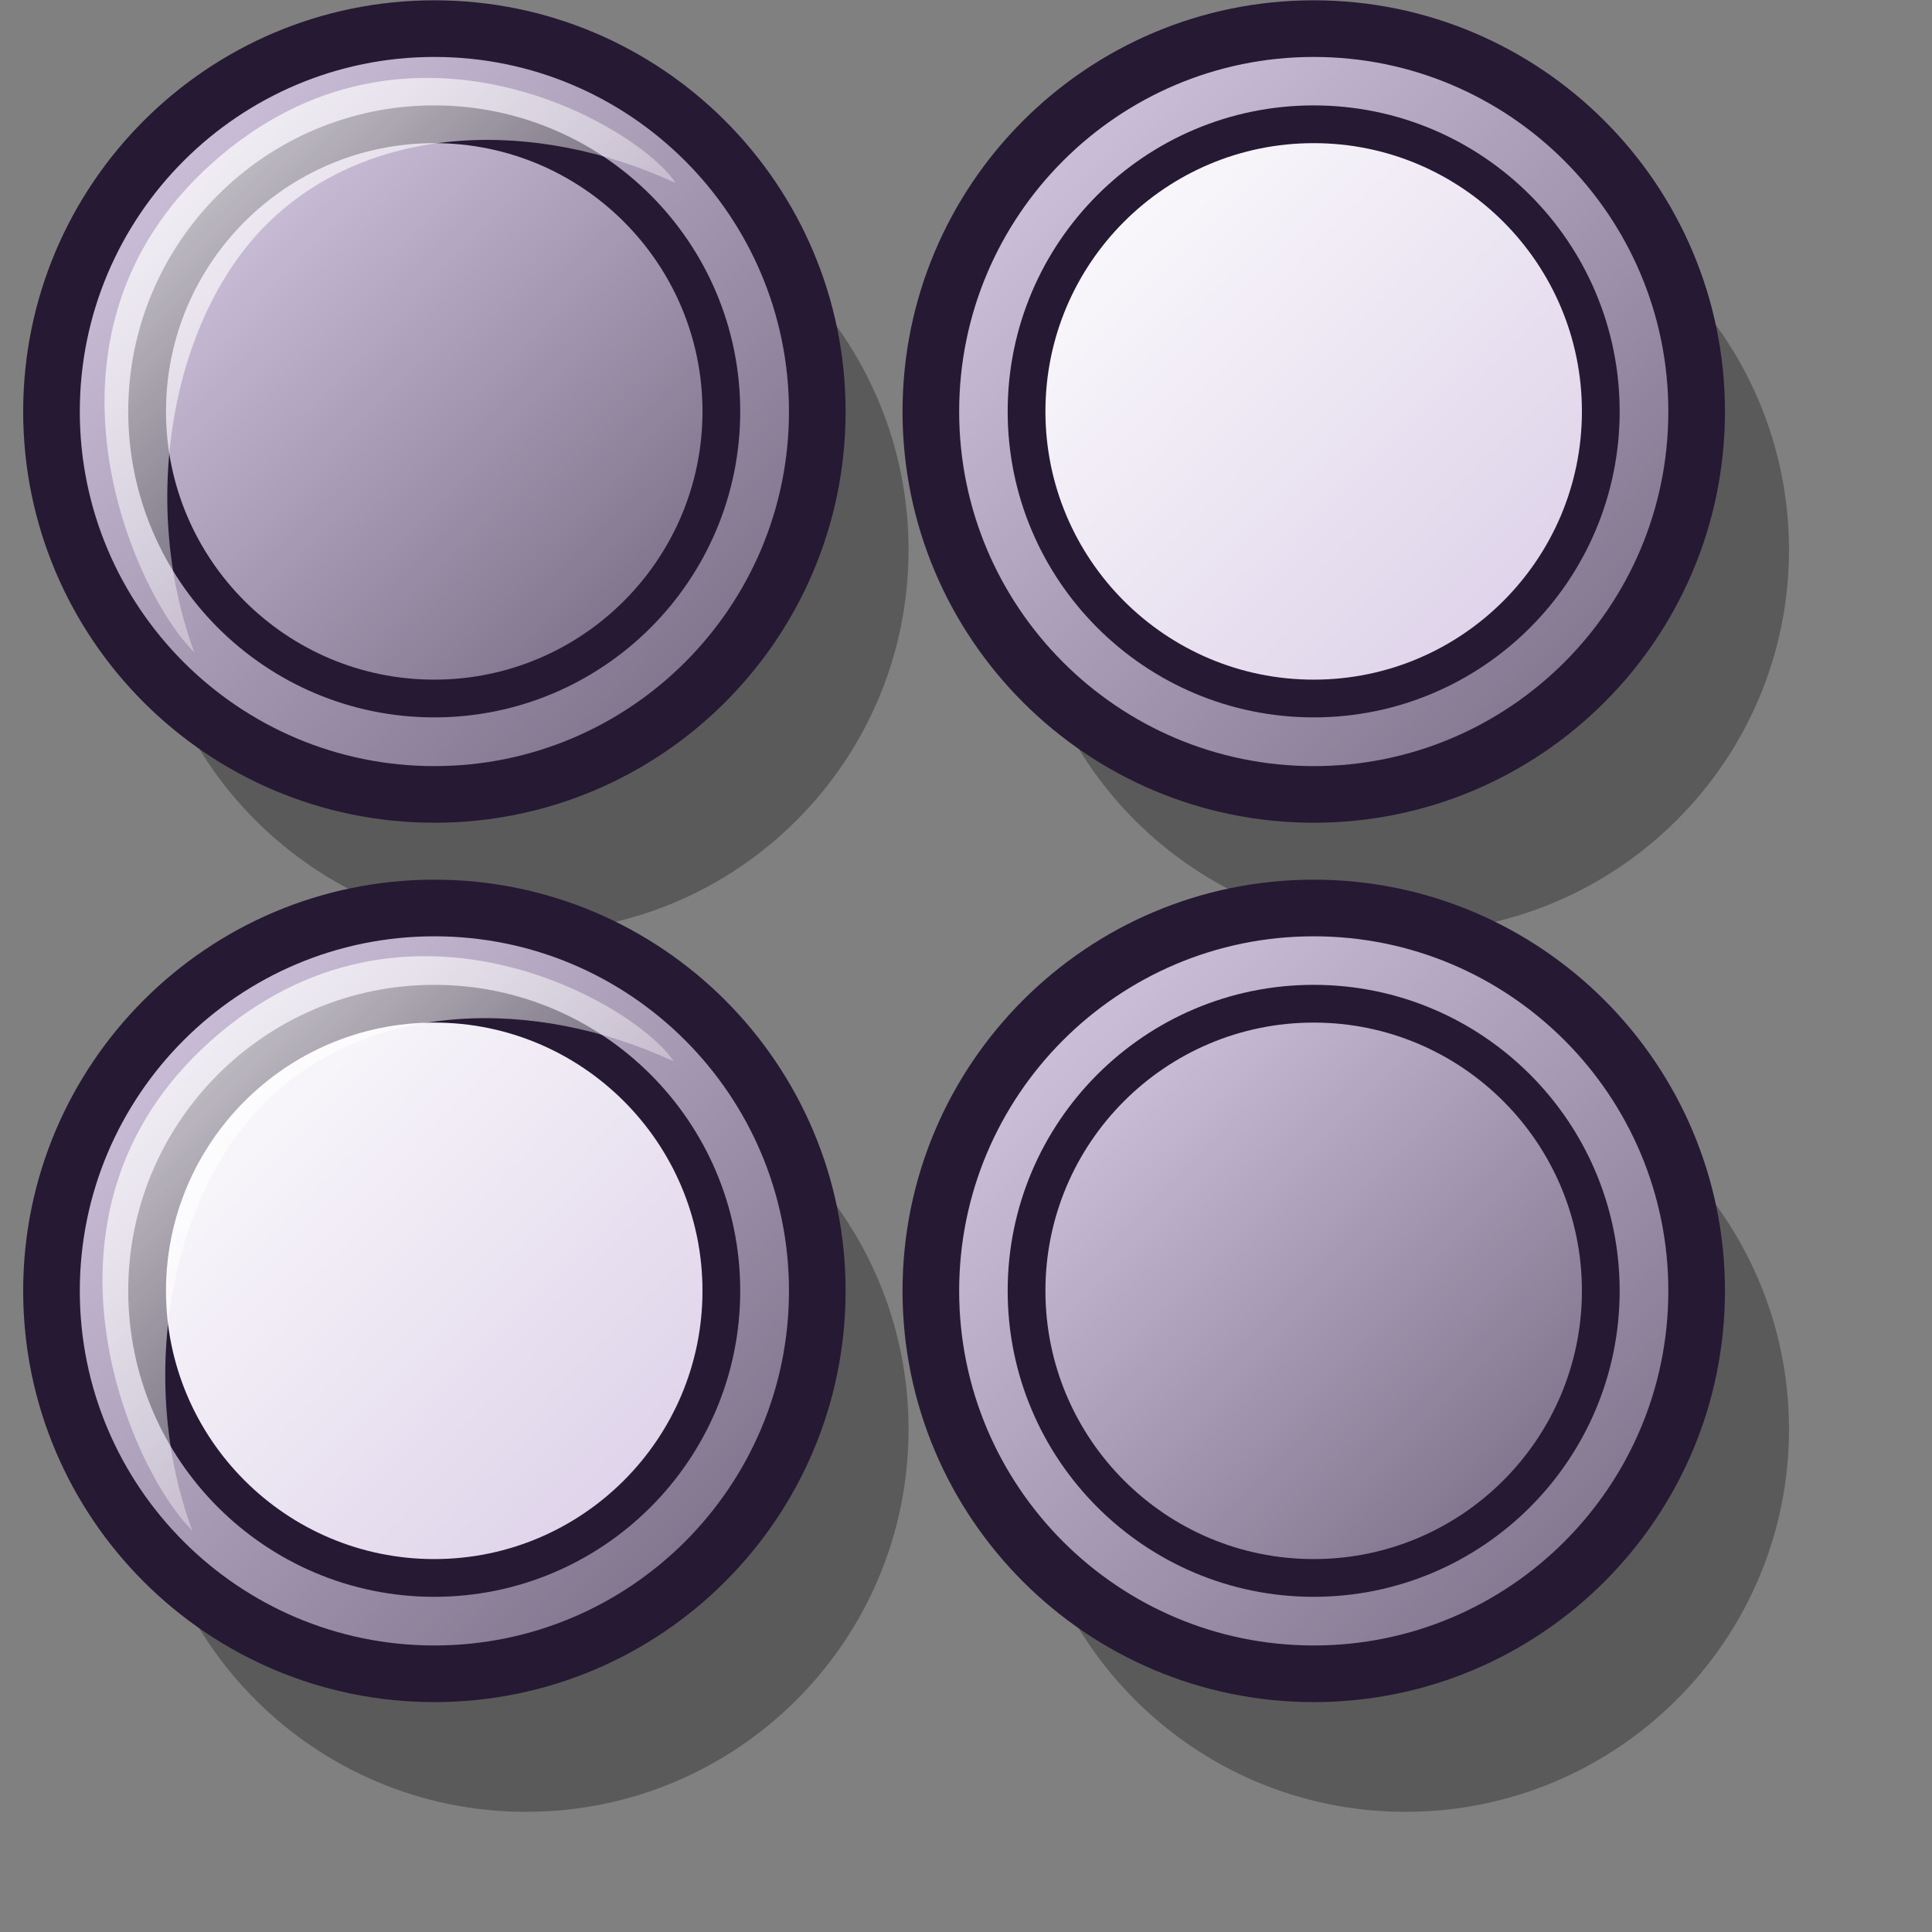<?xml version="1.0" encoding="UTF-8" standalone="no"?>
<!DOCTYPE svg PUBLIC "-//W3C//DTD SVG 20010904//EN"
"http://www.w3.org/TR/2001/REC-SVG-20010904/DTD/svg10.dtd">
<!-- Created with Inkscape (http://www.inkscape.org/) -->
<svg
   id="svg1"
   sodipodi:version="0.32"
   inkscape:version="0.39"
   width="48pt"
   height="48pt"
   sodipodi:docbase="/home/stefan/new-lila-icons/makzu"
   sodipodi:docname="iagno.svg"
   xmlns="http://www.w3.org/2000/svg"
   xmlns:cc="http://web.resource.org/cc/"
   xmlns:inkscape="http://www.inkscape.org/namespaces/inkscape"
   xmlns:sodipodi="http://sodipodi.sourceforge.net/DTD/sodipodi-0.dtd"
   xmlns:rdf="http://www.w3.org/1999/02/22-rdf-syntax-ns#"
   xmlns:dc="http://purl.org/dc/elements/1.1/"
   xmlns:xlink="http://www.w3.org/1999/xlink">
  <rect width="100%" height="100%" fill="#808080" stroke="none"/>
  <defs
     id="defs3">
    <linearGradient
       id="linearGradient4672">
      <stop
         style="stop-color:#ffffff;stop-opacity:1;"
         offset="0"
         id="stop4673" />
      <stop
         style="stop-color:#ffffff;stop-opacity:0;"
         offset="1"
         id="stop4674" />
    </linearGradient>
    <linearGradient
       id="linearGradient1561">
      <stop
         style="stop-color:#ffffff;stop-opacity:1;"
         offset="0"
         id="stop1562" />
      <stop
         style="stop-color:#d9cce6;stop-opacity:1;"
         offset="1"
         id="stop1563" />
    </linearGradient>
    <linearGradient
       id="linearGradient1556">
      <stop
         style="stop-color:#d9cce6;stop-opacity:1;"
         offset="0"
         id="stop1557" />
      <stop
         style="stop-color:#73667f;stop-opacity:1;"
         offset="1"
         id="stop1558" />
    </linearGradient>
    <linearGradient
       id="linearGradient1548">
      <stop
         style="stop-color:#000;stop-opacity:1;"
         offset="0"
         id="stop1549" />
      <stop
         style="stop-color:#fff;stop-opacity:1;"
         offset="1"
         id="stop1550" />
    </linearGradient>
    <linearGradient
       inkscape:collect="always"
       xlink:href="#linearGradient1556"
       id="linearGradient1555"
       x1="0.008"
       y1="0.008"
       x2="0.977"
       y2="0.992" />
    <linearGradient
       inkscape:collect="always"
       xlink:href="#linearGradient1556"
       id="linearGradient1559"
       x1="0.039"
       y1="0.039"
       x2="0.992"
       y2="1.008" />
    <linearGradient
       inkscape:collect="always"
       xlink:href="#linearGradient1556"
       id="linearGradient1560"
       x1="0.016"
       y1="0.055"
       x2="1.008"
       y2="1.008" />
    <linearGradient
       inkscape:collect="always"
       xlink:href="#linearGradient1556"
       id="linearGradient1564"
       x1="-7.4359328e-17"
       y1="0.023"
       x2="0.984"
       y2="0.992" />
    <linearGradient
       inkscape:collect="always"
       xlink:href="#linearGradient4672"
       id="linearGradient4671"
       x1="-4.0982842e-17"
       y1="0.016"
       x2="0.953"
       y2="1.008" />
    <linearGradient
       inkscape:collect="always"
       xlink:href="#linearGradient1561"
       id="linearGradient7196"
       x1="-1.1024981e-16"
       y1="0.023"
       x2="0.984"
       y2="0.992" />
    <linearGradient
       inkscape:collect="always"
       xlink:href="#linearGradient1561"
       id="linearGradient7197"
       x1="-1.4137996e-16"
       y1="0.023"
       x2="0.984"
       y2="0.992" />
    <linearGradient
       inkscape:collect="always"
       xlink:href="#linearGradient1556"
       id="linearGradient7819"
       x1="0.008"
       y1="0.039"
       x2="0.977"
       y2="0.984" />
    <linearGradient
       inkscape:collect="always"
       xlink:href="#linearGradient1556"
       id="linearGradient7820"
       x1="0.016"
       y1="0.031"
       x2="0.953"
       y2="0.992" />
  </defs>
  <sodipodi:namedview
     id="base"
     pagecolor="#ffffff"
     bordercolor="#666666"
     borderopacity="1.0"
     inkscape:pageopacity="0.0"
     inkscape:pageshadow="2"
     inkscape:zoom="9.7708333"
     inkscape:cx="24.000000"
     inkscape:cy="24.000000"
     inkscape:window-width="778"
     inkscape:window-height="635"
     inkscape:window-x="257"
     inkscape:window-y="81" />
  <path
     style="opacity:0.3;fill:#000000;fill-opacity:1;fill-rule:evenodd;stroke:none;stroke-width:1.875;stroke-linecap:butt;stroke-linejoin:miter;stroke-miterlimit:4;stroke-opacity:1;"
     d="M 17.805,6.715 C 11.054,6.715 5.587,12.213 5.587,18.965 C 5.587,25.717 11.054,31.184 17.805,31.184 C 24.557,31.184 30.024,25.717 30.024,18.965 C 30.024,12.213 24.557,6.715 17.805,6.715 z M 45.899,6.715 C 39.147,6.715 33.68,12.213 33.68,18.965 C 33.68,25.717 39.147,31.184 45.899,31.184 C 52.651,31.184 58.149,25.717 58.149,18.965 C 58.149,12.213 52.651,6.715 45.899,6.715 z M 17.805,34.84 C 11.054,34.84 5.587,40.307 5.587,47.059 C 5.587,53.811 11.054,59.278 17.805,59.278 C 24.557,59.278 30.024,53.811 30.024,47.059 C 30.024,40.307 24.557,34.84 17.805,34.84 z M 45.899,34.84 C 39.147,34.84 33.68,40.307 33.68,47.059 C 33.68,53.811 39.147,59.278 45.899,59.278 C 52.651,59.278 58.149,53.811 58.149,47.059 C 58.149,40.307 52.651,34.84 45.899,34.84 z "
     id="path4678"
     transform="matrix(1.037,0,0,1.037,-1.038,-1.452)" />
  <path
     style="fill:url(#linearGradient7819);fill-opacity:1;fill-rule:evenodd;stroke:#261933;stroke-width:1.809;stroke-linecap:round;stroke-linejoin:round;stroke-miterlimit:4;stroke-opacity:1;stroke-dasharray:none;"
     d="M 32.397,17.025 C 32.397,23.777 26.917,29.256 20.165,29.256 C 13.414,29.256 7.934,23.777 7.934,17.025 C 7.934,10.273 13.414,4.793 20.165,4.793 C 26.917,4.793 32.397,10.273 32.397,17.025 z "
     id="path919"
     transform="matrix(1.037,0,0,1.037,-6.522,-4.022)" />
  <path
     transform="matrix(1.037,0,0,1.037,22.608,-4.022)"
     style="fill:url(#linearGradient1560);fill-opacity:1;fill-rule:evenodd;stroke:#261933;stroke-width:1.809;stroke-linecap:round;stroke-linejoin:round;stroke-miterlimit:4;stroke-opacity:1;stroke-dasharray:none;"
     d="M 32.397,17.025 C 32.397,23.777 26.917,29.256 20.165,29.256 C 13.414,29.256 7.934,23.777 7.934,17.025 C 7.934,10.273 13.414,4.793 20.165,4.793 C 26.917,4.793 32.397,10.273 32.397,17.025 z "
     id="path920" />
  <path
     transform="matrix(1.037,0,0,1.037,-6.522,25.108)"
     style="fill:url(#linearGradient1564);fill-opacity:1;fill-rule:evenodd;stroke:#261933;stroke-width:1.809;stroke-linecap:round;stroke-linejoin:round;stroke-miterlimit:4;stroke-opacity:1;stroke-dasharray:none;"
     d="M 32.397,17.025 C 32.397,23.777 26.917,29.256 20.165,29.256 C 13.414,29.256 7.934,23.777 7.934,17.025 C 7.934,10.273 13.414,4.793 20.165,4.793 C 26.917,4.793 32.397,10.273 32.397,17.025 z "
     id="path921" />
  <path
     transform="matrix(1.037,0,0,1.037,22.608,25.108)"
     style="fill:url(#linearGradient1559);fill-opacity:1;fill-rule:evenodd;stroke:#261933;stroke-width:1.809;stroke-linecap:round;stroke-linejoin:round;stroke-miterlimit:4;stroke-opacity:1;stroke-dasharray:none;"
     d="M 32.397,17.025 C 32.397,23.777 26.917,29.256 20.165,29.256 C 13.414,29.256 7.934,23.777 7.934,17.025 C 7.934,10.273 13.414,4.793 20.165,4.793 C 26.917,4.793 32.397,10.273 32.397,17.025 z "
     id="path922" />
  <path
     style="fill:url(#linearGradient7820);fill-opacity:1;fill-rule:evenodd;stroke:#261933;stroke-width:1.238;stroke-linecap:round;stroke-linejoin:round;stroke-miterlimit:4;stroke-opacity:1;stroke-dasharray:none;"
     d="M 23.966,13.8 C 23.966,18.998 19.747,23.217 14.549,23.217 C 9.351,23.217 5.132,18.998 5.132,13.8 C 5.132,8.602 9.351,4.383 14.549,4.383 C 19.747,4.383 23.966,8.602 23.966,13.8 z "
     id="path5949"
     transform="matrix(1.01,0,0,1.01,-0.31,-0.31)" />
  <path
     style="fill:url(#linearGradient4671);fill-opacity:1;fill-rule:evenodd;stroke:none;stroke-width:1pt;stroke-linecap:butt;stroke-linejoin:miter;stroke-opacity:1;"
     d="M 7.208,22.237 C 5.273,20.344 1.579,12.157 7.782,6.608 C 14.021,1.027 21.455,5.481 22.582,7.246 C 18.074,5.162 12.928,5.364 9.696,8.394 C 6.528,11.36 5.401,17.346 7.208,22.237 z "
     id="path2186"
     sodipodi:nodetypes="czczc"
     transform="matrix(1.037,0,0,1.037,-1.038,-1.452)" />
  <path
     style="fill:url(#linearGradient1555);fill-opacity:1;fill-rule:evenodd;stroke:#261933;stroke-width:1.238;stroke-linecap:round;stroke-linejoin:round;stroke-miterlimit:4;stroke-opacity:1;stroke-dasharray:none;"
     d="M 52.81,42.644 C 52.81,47.842 48.591,52.061 43.393,52.061 C 38.195,52.061 33.976,47.842 33.976,42.644 C 33.976,37.446 38.195,33.227 43.393,33.227 C 48.591,33.227 52.81,37.446 52.81,42.644 z "
     id="path6572"
     transform="matrix(1.01,0,0,1.01,-0.31,-0.31)" />
  <path
     style="fill:url(#linearGradient4671);fill-opacity:1;fill-rule:evenodd;stroke:none;stroke-width:1pt;stroke-linecap:butt;stroke-linejoin:miter;stroke-opacity:1;"
     d="M 35.53,50.292 C 33.595,48.4 29.901,40.213 36.104,34.664 C 42.343,29.083 49.776,33.537 50.903,35.302 C 46.395,33.218 41.25,33.42 38.018,36.45 C 34.849,39.416 33.722,45.402 35.53,50.292 z "
     id="path4676"
     sodipodi:nodetypes="czczc"
     transform="matrix(1.037,0,0,1.037,-1.038,-1.452)" />
  <path
     style="fill:url(#linearGradient7197);fill-opacity:1;fill-rule:evenodd;stroke:#261933;stroke-width:1.238;stroke-linecap:round;stroke-linejoin:round;stroke-miterlimit:4;stroke-opacity:1;stroke-dasharray:none;"
     d="M 52.81,13.8 C 52.81,18.998 48.591,23.217 43.393,23.217 C 38.195,23.217 33.976,18.998 33.976,13.8 C 33.976,8.602 38.195,4.383 43.393,4.383 C 48.591,4.383 52.81,8.602 52.81,13.8 z "
     id="path6573"
     transform="matrix(1.01,0,0,1.01,-0.31,-0.31)" />
  <path
     style="fill:url(#linearGradient7196);fill-opacity:1;fill-rule:evenodd;stroke:#261933;stroke-width:1.238;stroke-linecap:round;stroke-linejoin:round;stroke-miterlimit:4;stroke-opacity:1;stroke-dasharray:none;"
     d="M 23.966,42.644 C 23.966,47.842 19.747,52.061 14.549,52.061 C 9.351,52.061 5.132,47.842 5.132,42.644 C 5.132,37.446 9.351,33.227 14.549,33.227 C 19.747,33.227 23.966,37.446 23.966,42.644 z "
     id="path6574"
     transform="matrix(1.01,0,0,1.01,-0.31,-0.31)" />
  <path
     style="fill:url(#linearGradient4671);fill-opacity:1;fill-rule:evenodd;stroke:none;stroke-width:1pt;stroke-linecap:butt;stroke-linejoin:miter;stroke-opacity:1;"
     d="M 7.143,50.292 C 5.208,48.4 1.514,40.213 7.717,34.664 C 13.956,29.083 21.39,33.537 22.517,35.302 C 18.009,33.218 12.863,33.42 9.631,36.45 C 6.463,39.416 5.336,45.402 7.143,50.292 z "
     id="path4677"
     sodipodi:nodetypes="czczc"
     transform="matrix(1.037,0,0,1.037,-1.038,-1.452)" />
  <path
     style="fill:url(#linearGradient4671);fill-opacity:1;fill-rule:evenodd;stroke:none;stroke-width:1pt;stroke-linecap:butt;stroke-linejoin:miter;stroke-opacity:1;"
     d="M 35.083,22.289 C 33.148,20.396 29.454,12.21 35.657,6.66 C 41.896,1.079 49.33,5.533 50.457,7.298 C 45.949,5.214 40.803,5.416 37.571,8.446 C 34.403,11.412 33.276,17.398 35.083,22.289 z "
     id="path4675"
     sodipodi:nodetypes="czczc"
     transform="matrix(1.037,0,0,1.037,-1.038,-1.452)" />
</svg>
